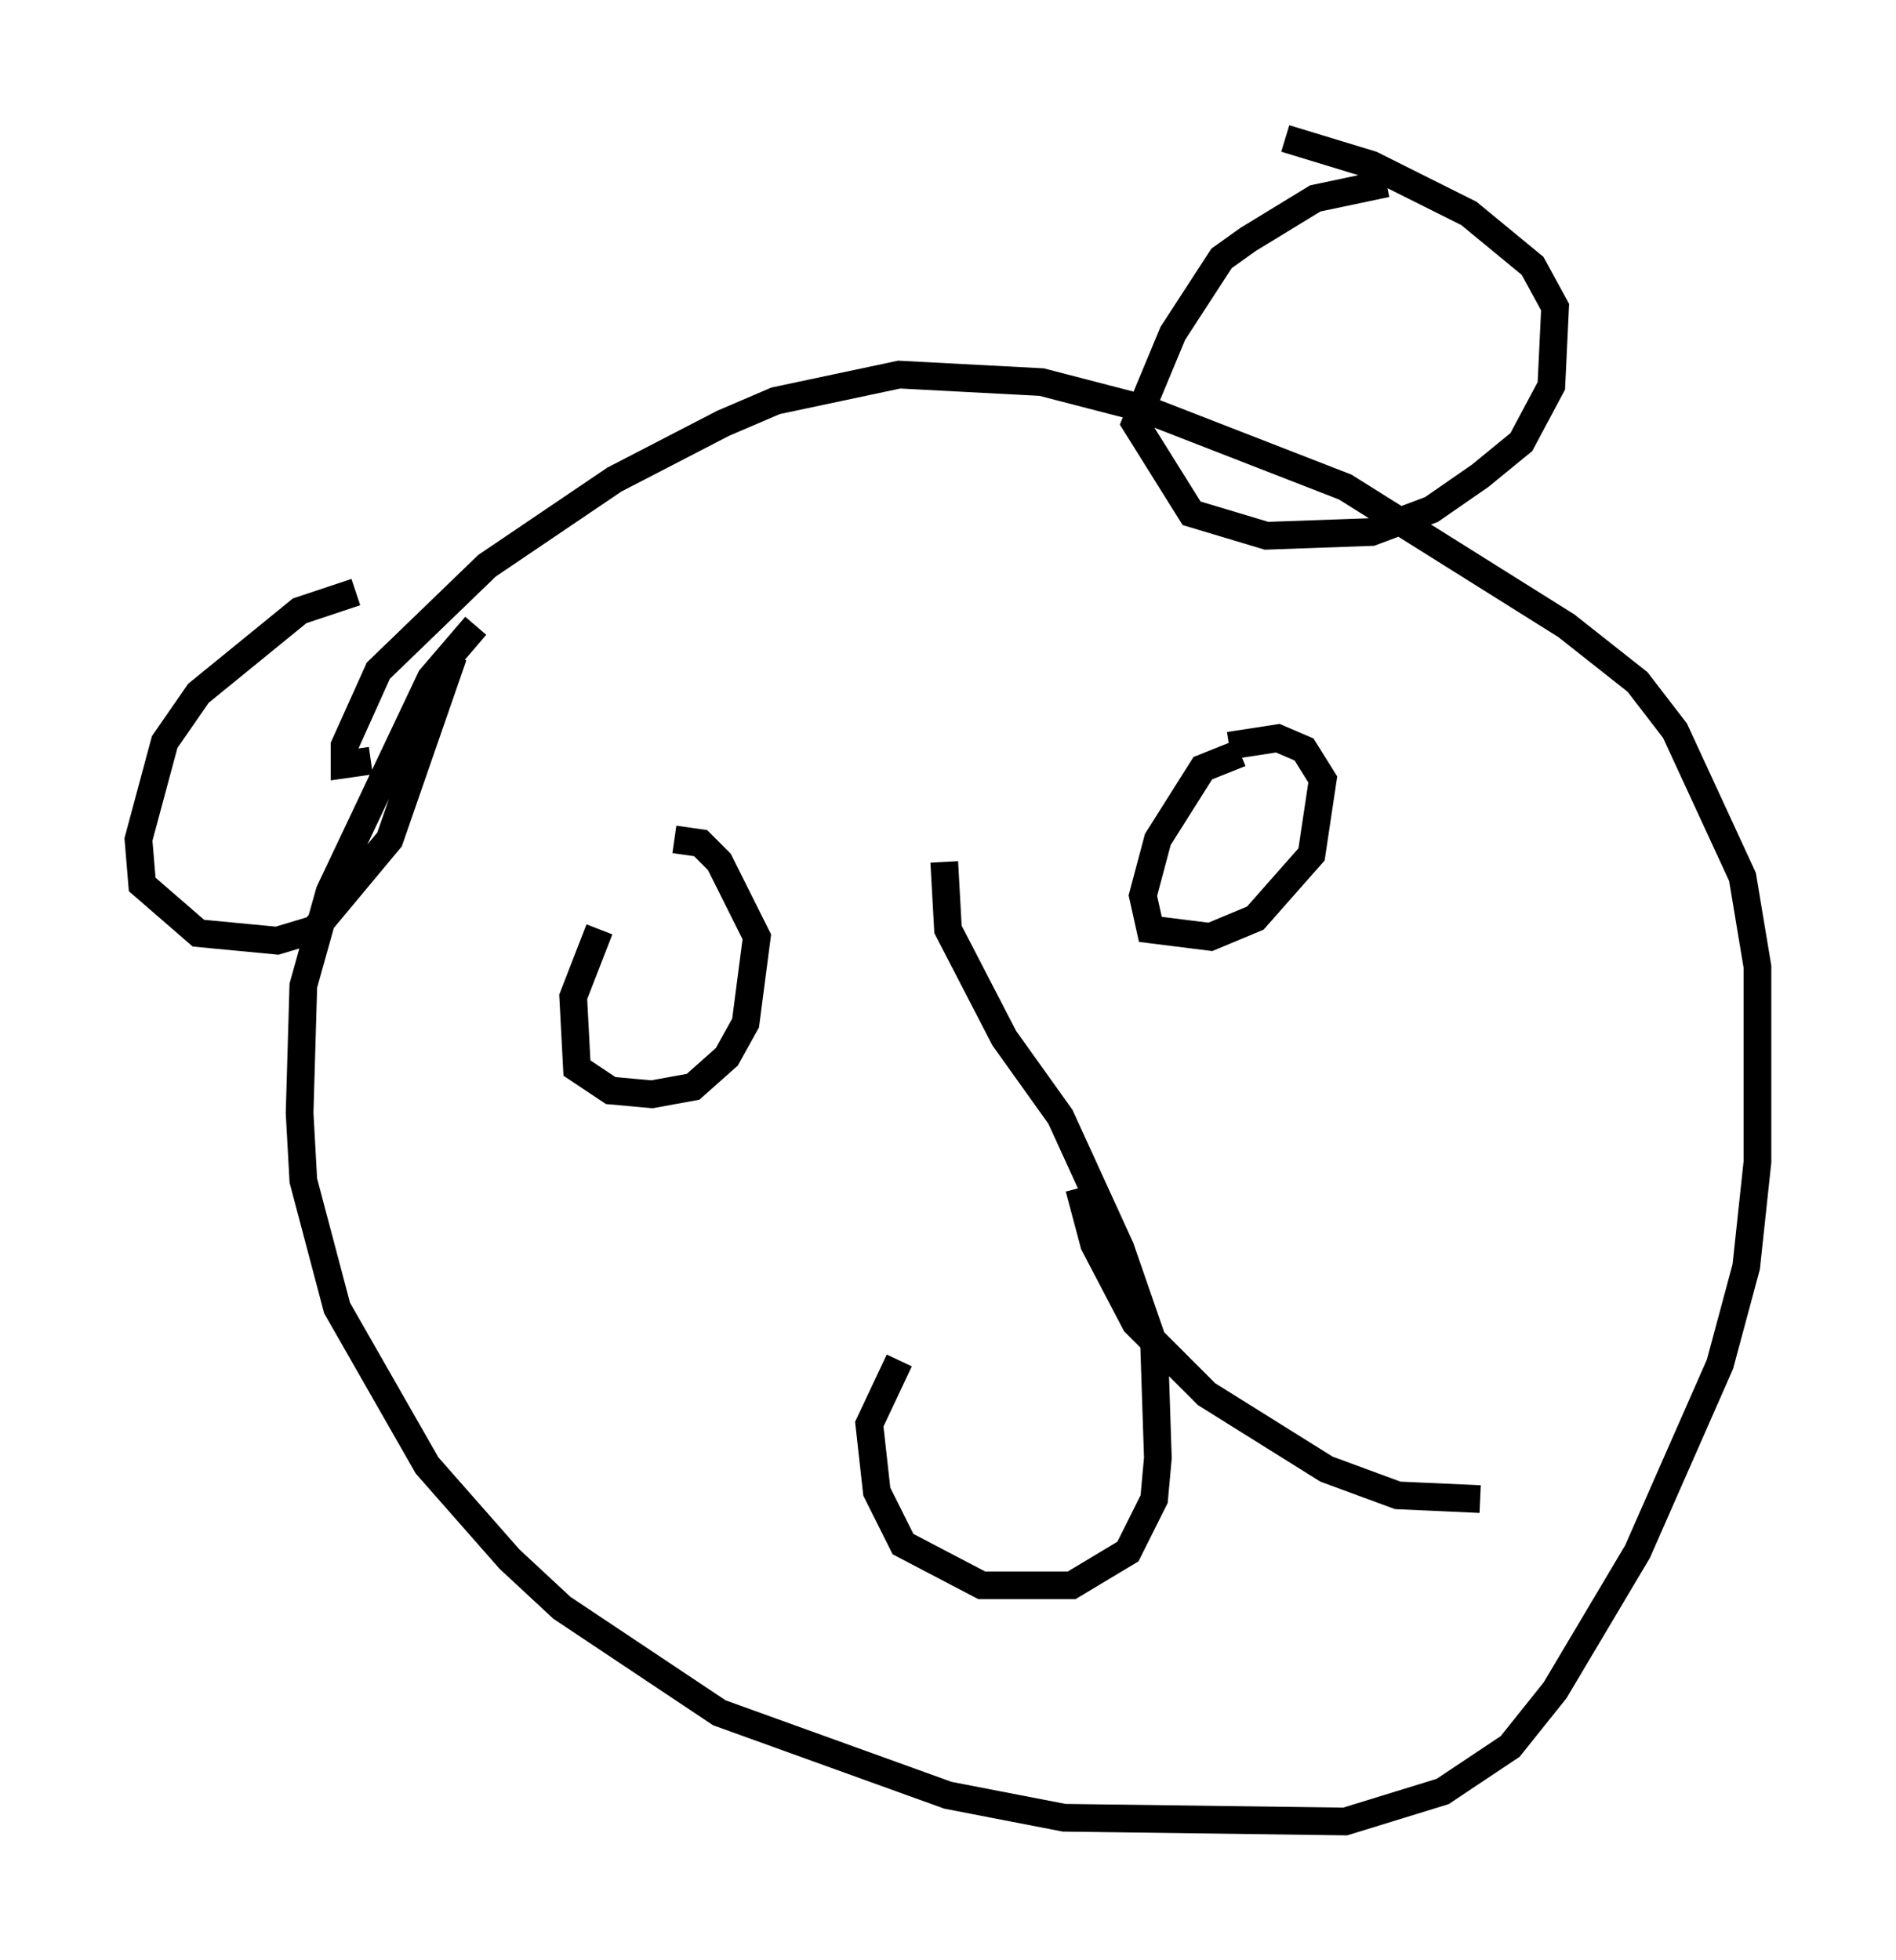 <?xml version="1.0" encoding="utf-8" ?>
<svg baseProfile="full" height="70.757" version="1.1" width="68.457" xmlns="http://www.w3.org/2000/svg" xmlns:ev="http://www.w3.org/2001/xml-events" xmlns:xlink="http://www.w3.org/1999/xlink"><defs /><rect fill="white" height="70.757" width="68.457" x="0" y="0" /><path d="M16.231, 21.915 m-3.383, -0.541 l-2.03, 0.677 -3.654, 2.977 l-1.218, 1.759 -0.947, 3.518 l0.135, 1.624 2.03, 1.759 l2.842, 0.271 1.353, -0.406 l2.706, -3.248 2.3, -6.631 m0.812, -1.083 l-1.624, 1.894 -3.654, 7.713 l-0.947, 3.383 -0.135, 4.601 l0.135, 2.436 1.218, 4.601 l3.248, 5.683 2.977, 3.383 l1.894, 1.759 5.683, 3.789 l8.254, 2.977 4.195, 0.812 l10.149, 0.135 3.518, -1.083 l2.436, -1.624 1.624, -2.03 l2.977, -5.007 2.977, -6.766 l0.947, -3.518 0.406, -3.789 l0.0, -7.036 -0.541, -3.248 l-2.436, -5.277 -1.353, -1.759 l-2.571, -2.03 -7.984, -5.007 l-7.307, -2.842 -3.654, -0.947 l-5.142, -0.271 -4.465, 0.947 l-1.894, 0.812 -3.924, 2.03 l-4.601, 3.112 -3.924, 3.789 l-1.218, 2.706 0.0, 0.677 l0.947, -0.135 m36.671, -20.839 l-2.571, 0.541 -2.436, 1.488 l-0.947, 0.677 -1.759, 2.706 l-1.353, 3.248 2.03, 3.248 l2.706, 0.812 3.789, -0.135 l2.165, -0.812 1.759, -1.218 l1.488, -1.218 1.083, -2.03 l0.135, -2.842 -0.812, -1.488 l-2.3, -1.894 -3.518, -1.759 l-3.112, -0.947 m-24.763, 28.552 l-0.947, 2.436 0.135, 2.571 l1.218, 0.812 1.488, 0.135 l1.488, -0.271 1.218, -1.083 l0.677, -1.218 0.406, -3.112 l-1.353, -2.706 -0.677, -0.677 l-0.947, -0.135 m20.433, -3.112 l-1.353, 0.541 -1.624, 2.571 l-0.541, 2.03 0.271, 1.218 l2.165, 0.271 1.624, -0.677 l2.03, -2.3 0.406, -2.706 l-0.677, -1.083 -0.947, -0.406 l-1.759, 0.271 m-10.284, 4.195 l0.135, 2.436 2.03, 3.924 l2.03, 2.842 2.165, 4.736 l1.218, 3.518 0.135, 4.059 l-0.135, 1.488 -0.947, 1.894 l-2.03, 1.218 -3.248, 0.0 l-2.842, -1.488 -0.947, -1.894 l-0.271, -2.436 1.083, -2.3 m6.495, -6.225 l0.541, 2.03 1.488, 2.842 l2.571, 2.571 4.33, 2.706 l2.571, 0.947 2.977, 0.135 " fill="none" stroke="black" stroke-width="1" /></svg>